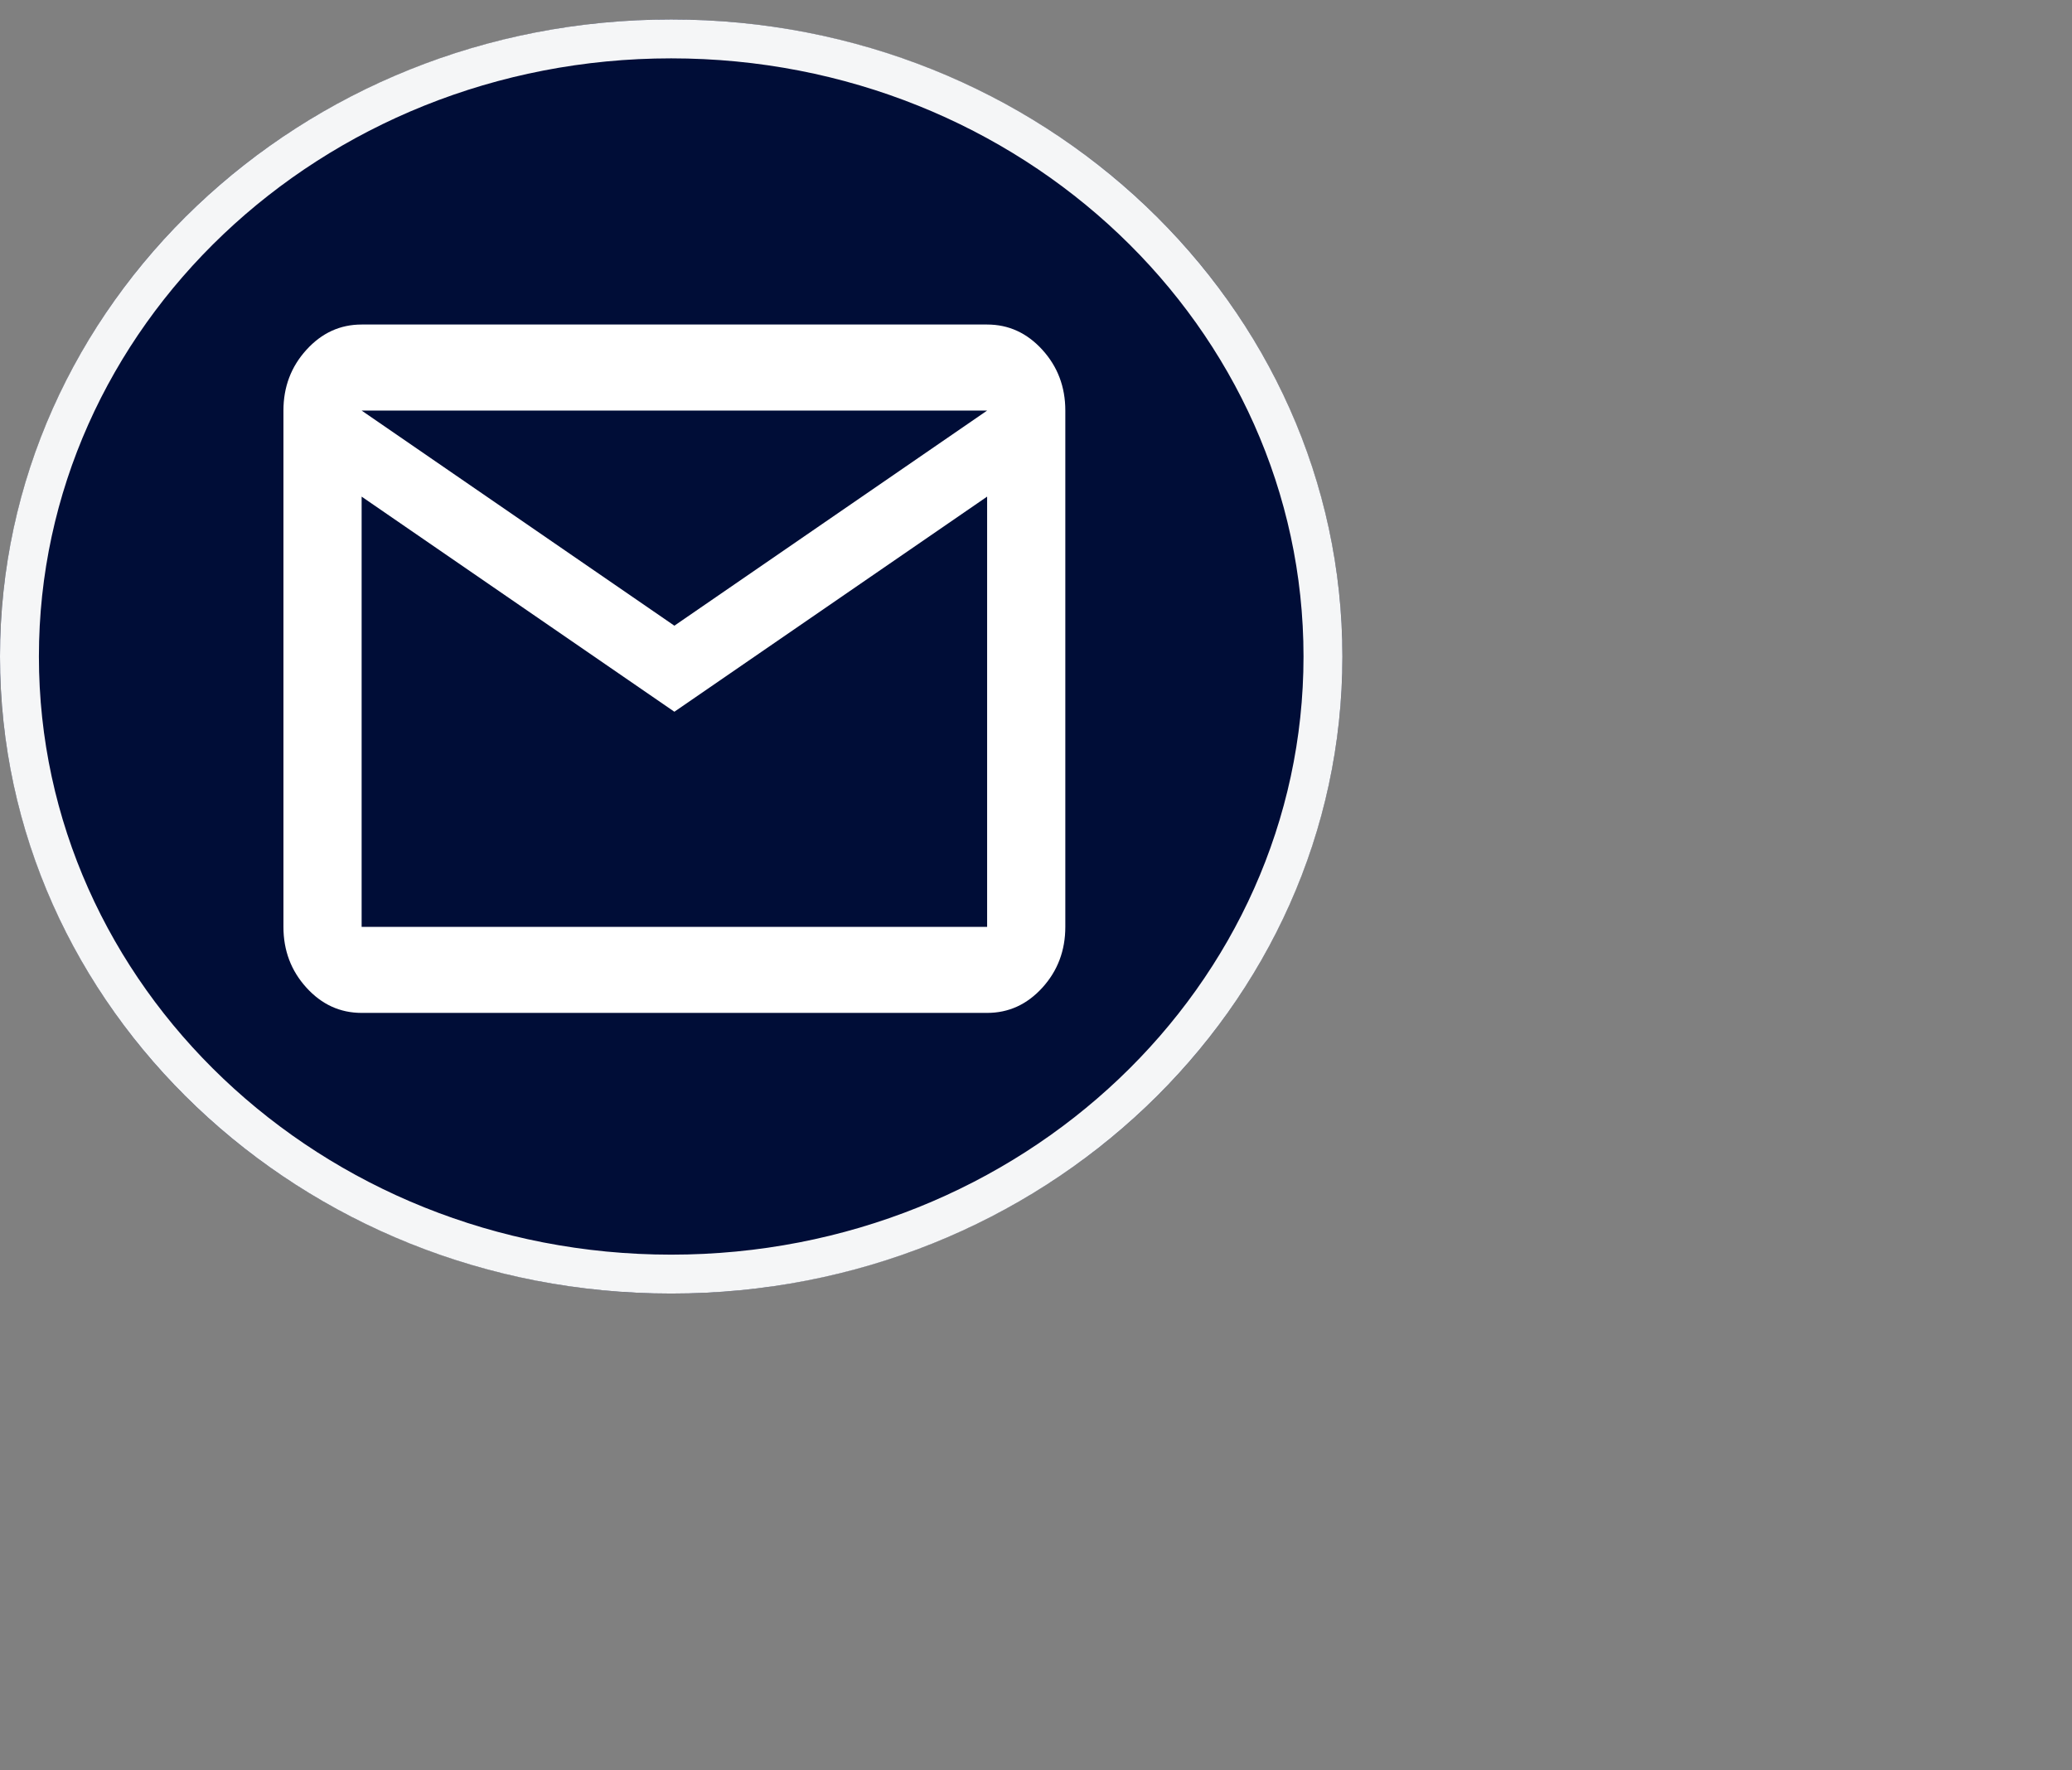 <svg width="213" height="182" viewBox="0 0 213 182" fill="none" xmlns="http://www.w3.org/2000/svg">
<rect x="0" y="0" width="213" height="182" fill="#808080" stroke="none"/>
<ellipse cx="69" cy="67.5" rx="69" ry="65.5" fill="#000D37"/>
<path d="M136 67.5C136 102.473 106.102 131 69 131C31.898 131 2 102.473 2 67.5C2 32.527 31.898 4 69 4C106.102 4 136 32.527 136 67.5Z" stroke="white" stroke-opacity="0.96" stroke-width="4"/>
<path d="M37.175 104.144C34.964 104.144 33.073 103.279 31.5 101.548C29.924 99.814 29.137 97.73 29.137 95.297V42.214C29.137 39.781 29.924 37.699 31.5 35.968C33.073 34.234 34.964 33.367 37.175 33.367H101.476C103.687 33.367 105.58 34.234 107.155 35.968C108.728 37.699 109.514 39.781 109.514 42.214V95.297C109.514 97.73 108.728 99.814 107.155 101.548C105.58 103.279 103.687 104.144 101.476 104.144H37.175ZM69.326 73.179L37.175 51.061V95.297H101.476V51.061L69.326 73.179ZM69.326 64.332L101.476 42.214H37.175L69.326 64.332ZM37.175 51.061V42.214V95.297V51.061Z" fill="white"/>
</svg>
